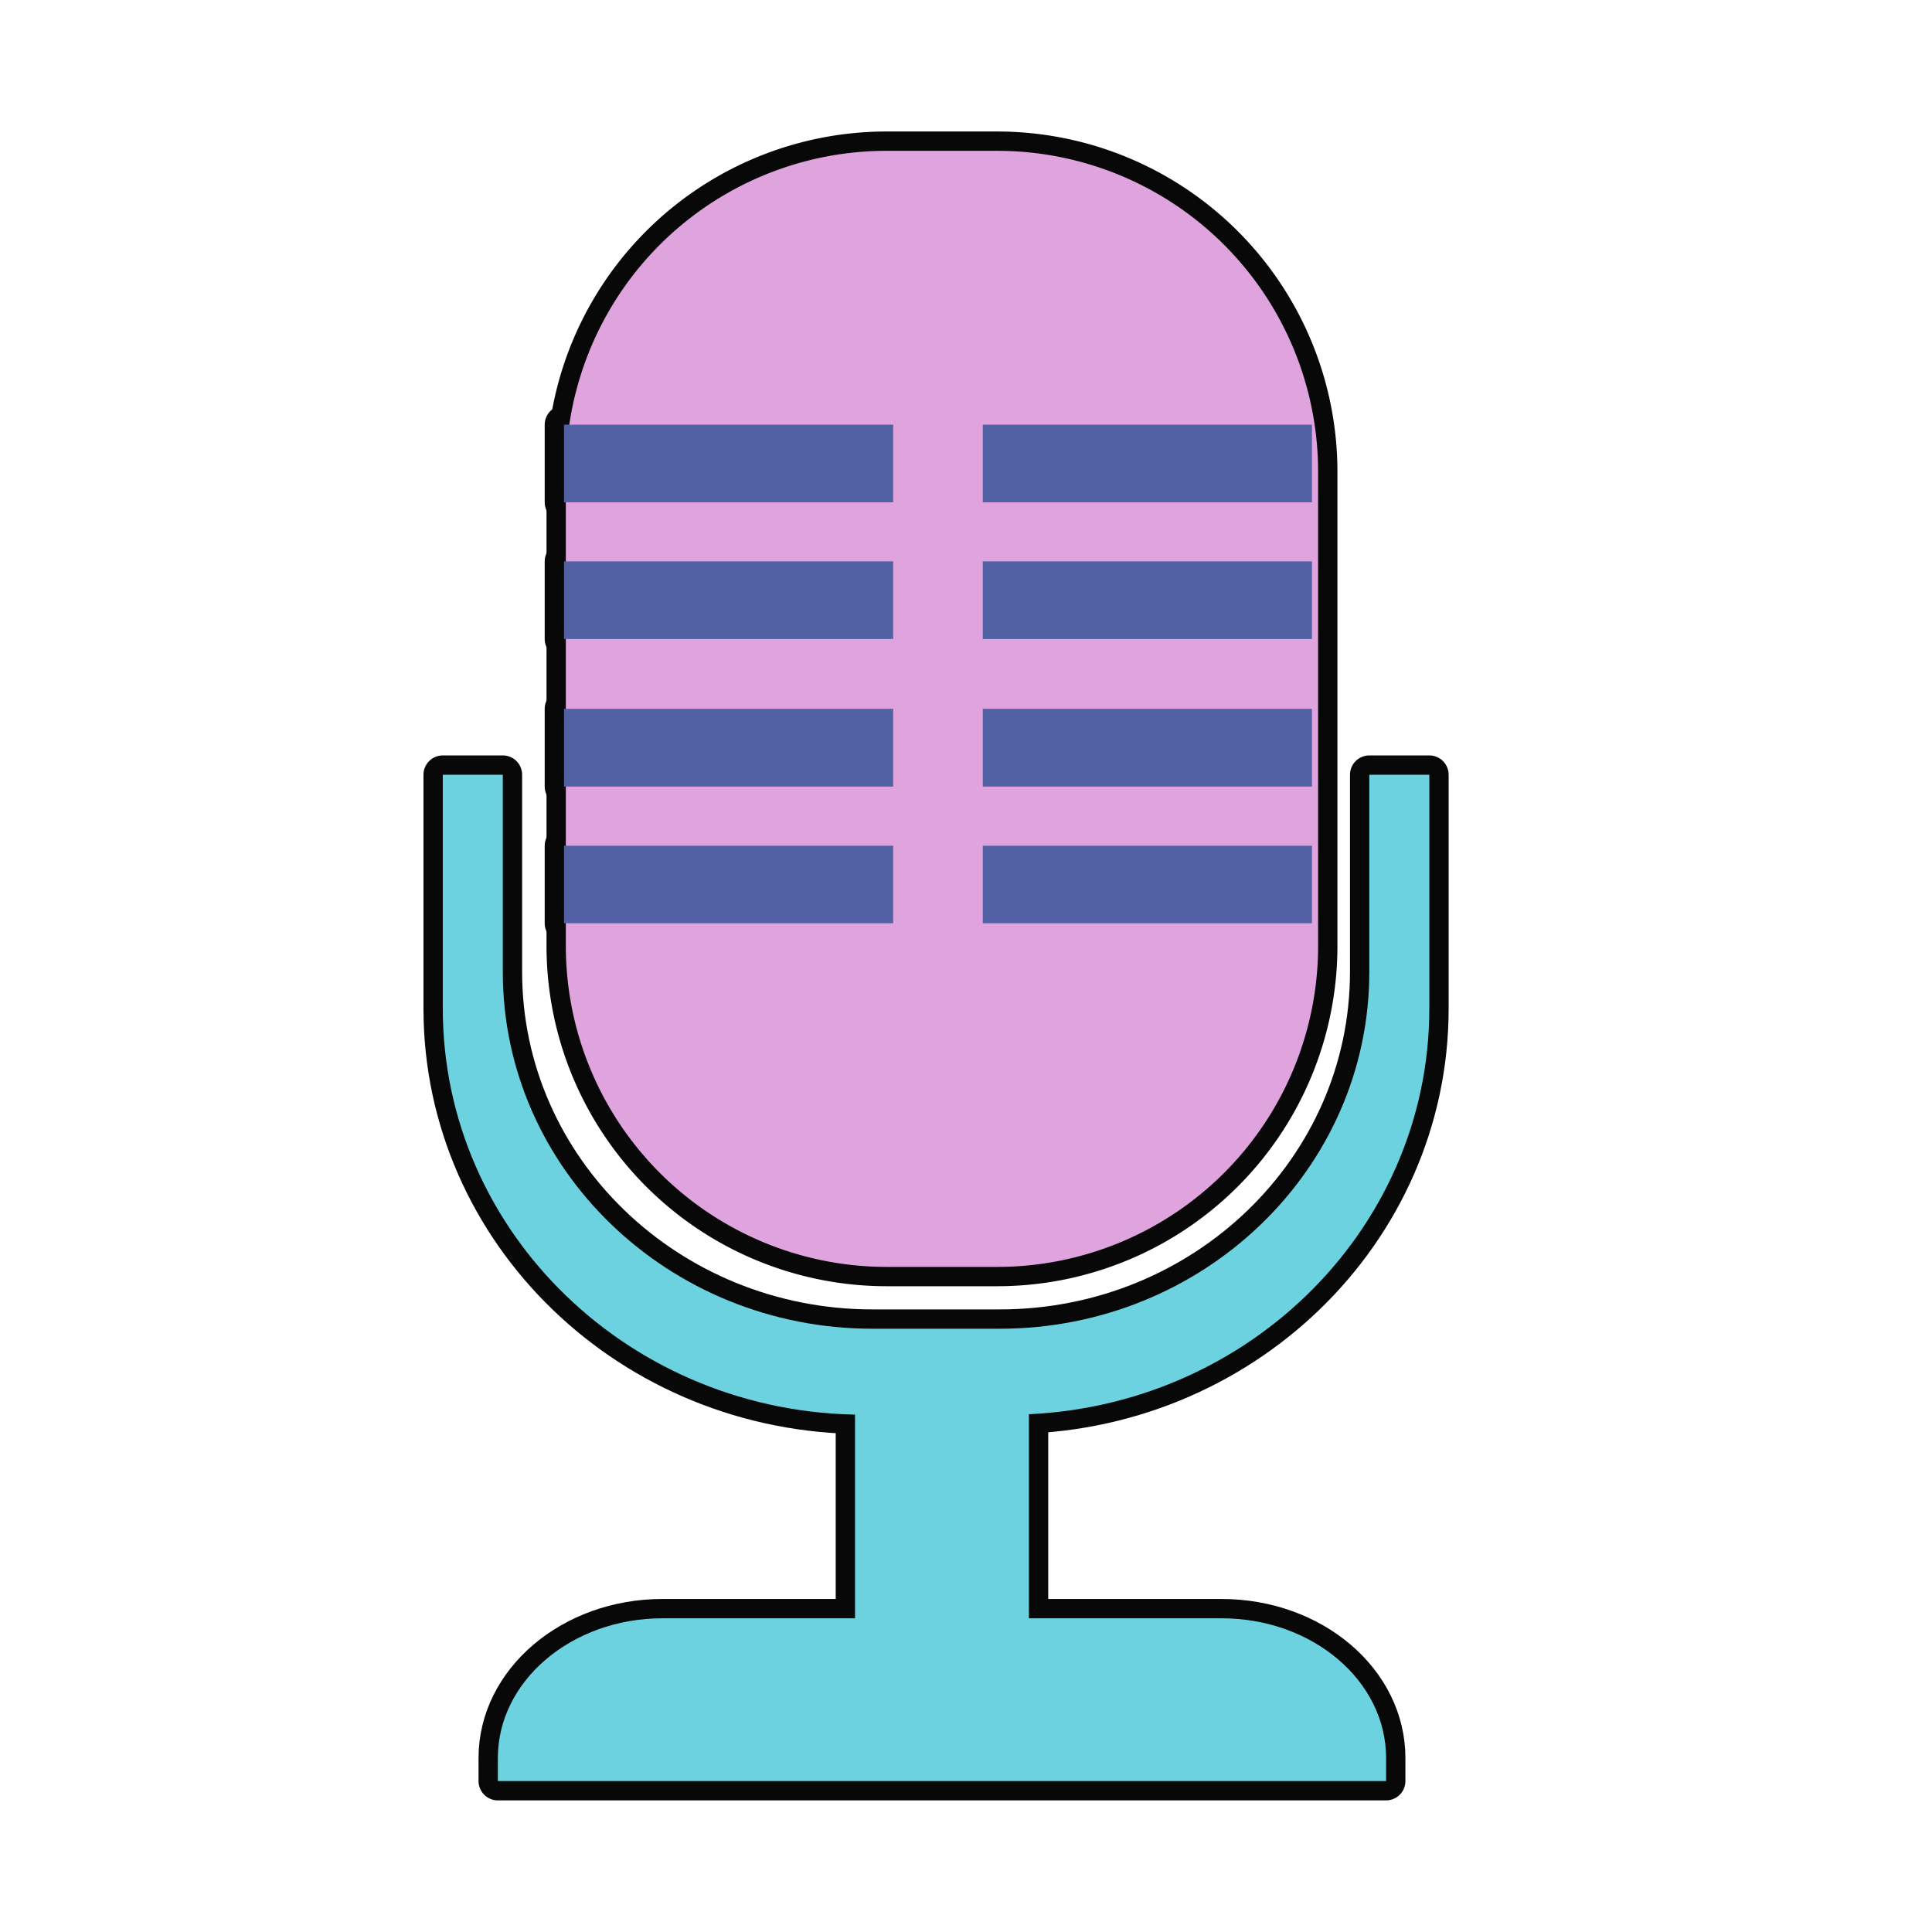 <svg width="256px" height="256px" viewBox="0 0 1024.00 1024.00" class="icon" version="1.1" xmlns="http://www.w3.org/2000/svg" fill="#000000"><g id="SVGRepo_bgCarrier" stroke-width="0"></g><g id="SVGRepo_tracerCarrier" stroke-linecap="round" stroke-linejoin="round" stroke="#080808" stroke-width="20.48"><path d="M698.624 501.376a170.112 170.112 0 0 1-170.112 170.112h-58.496a170.112 170.112 0 0 1-170.112-170.112V250.048a170.048 170.048 0 0 1 170.112-170.112h58.496a170.112 170.112 0 0 1 170.112 170.112v251.328z" fill="#dfa4dd"></path><path d="M725.76 410.624v104.512c0 104.448-87.68 189.12-195.904 189.12H462.464c-108.224 0-195.968-84.672-195.968-189.12V410.624h-31.808v123.904c0 118.912 99.904 215.296 223.04 215.296h76.736c123.264 0 223.104-96.384 223.104-215.296V410.624h-31.808z" fill="#6dd2df"></path><path d="M453.184 719.104h92.16v162.944h-92.16z" fill="#6dd2df"></path><path d="M734.656 944v-12.224c0-40.896-38.976-74.048-87.232-74.048h-296.32c-48.128 0-87.232 33.216-87.232 74.048v12.224h470.784z" fill="#6dd2df"></path><path d="M520.896 225.088h174.464v41.152H520.896zM298.944 225.088h174.464v41.152H298.944zM520.896 297.536h174.464v41.152H520.896zM298.944 297.536h174.464v41.152H298.944zM520.896 375.68h174.464v41.216H520.896zM298.944 375.68h174.464v41.216H298.944zM520.896 448.256h174.464v41.088H520.896zM298.944 448.256h174.464v41.088H298.944z" fill="#5161A4"></path></g><g id="SVGRepo_iconCarrier"><path d="M698.624 501.376a170.112 170.112 0 0 1-170.112 170.112h-58.496a170.112 170.112 0 0 1-170.112-170.112V250.048a170.048 170.048 0 0 1 170.112-170.112h58.496a170.112 170.112 0 0 1 170.112 170.112v251.328z" fill="#dfa4dd"></path><path d="M725.76 410.624v104.512c0 104.448-87.68 189.12-195.904 189.12H462.464c-108.224 0-195.968-84.672-195.968-189.12V410.624h-31.808v123.904c0 118.912 99.904 215.296 223.04 215.296h76.736c123.264 0 223.104-96.384 223.104-215.296V410.624h-31.808z" fill="#6dd2df"></path><path d="M453.184 719.104h92.16v162.944h-92.16z" fill="#6dd2df"></path><path d="M734.656 944v-12.224c0-40.896-38.976-74.048-87.232-74.048h-296.32c-48.128 0-87.232 33.216-87.232 74.048v12.224h470.784z" fill="#6dd2df"></path><path d="M520.896 225.088h174.464v41.152H520.896zM298.944 225.088h174.464v41.152H298.944zM520.896 297.536h174.464v41.152H520.896zM298.944 297.536h174.464v41.152H298.944zM520.896 375.68h174.464v41.216H520.896zM298.944 375.68h174.464v41.216H298.944zM520.896 448.256h174.464v41.088H520.896zM298.944 448.256h174.464v41.088H298.944z" fill="#5161A4"></path></g></svg>